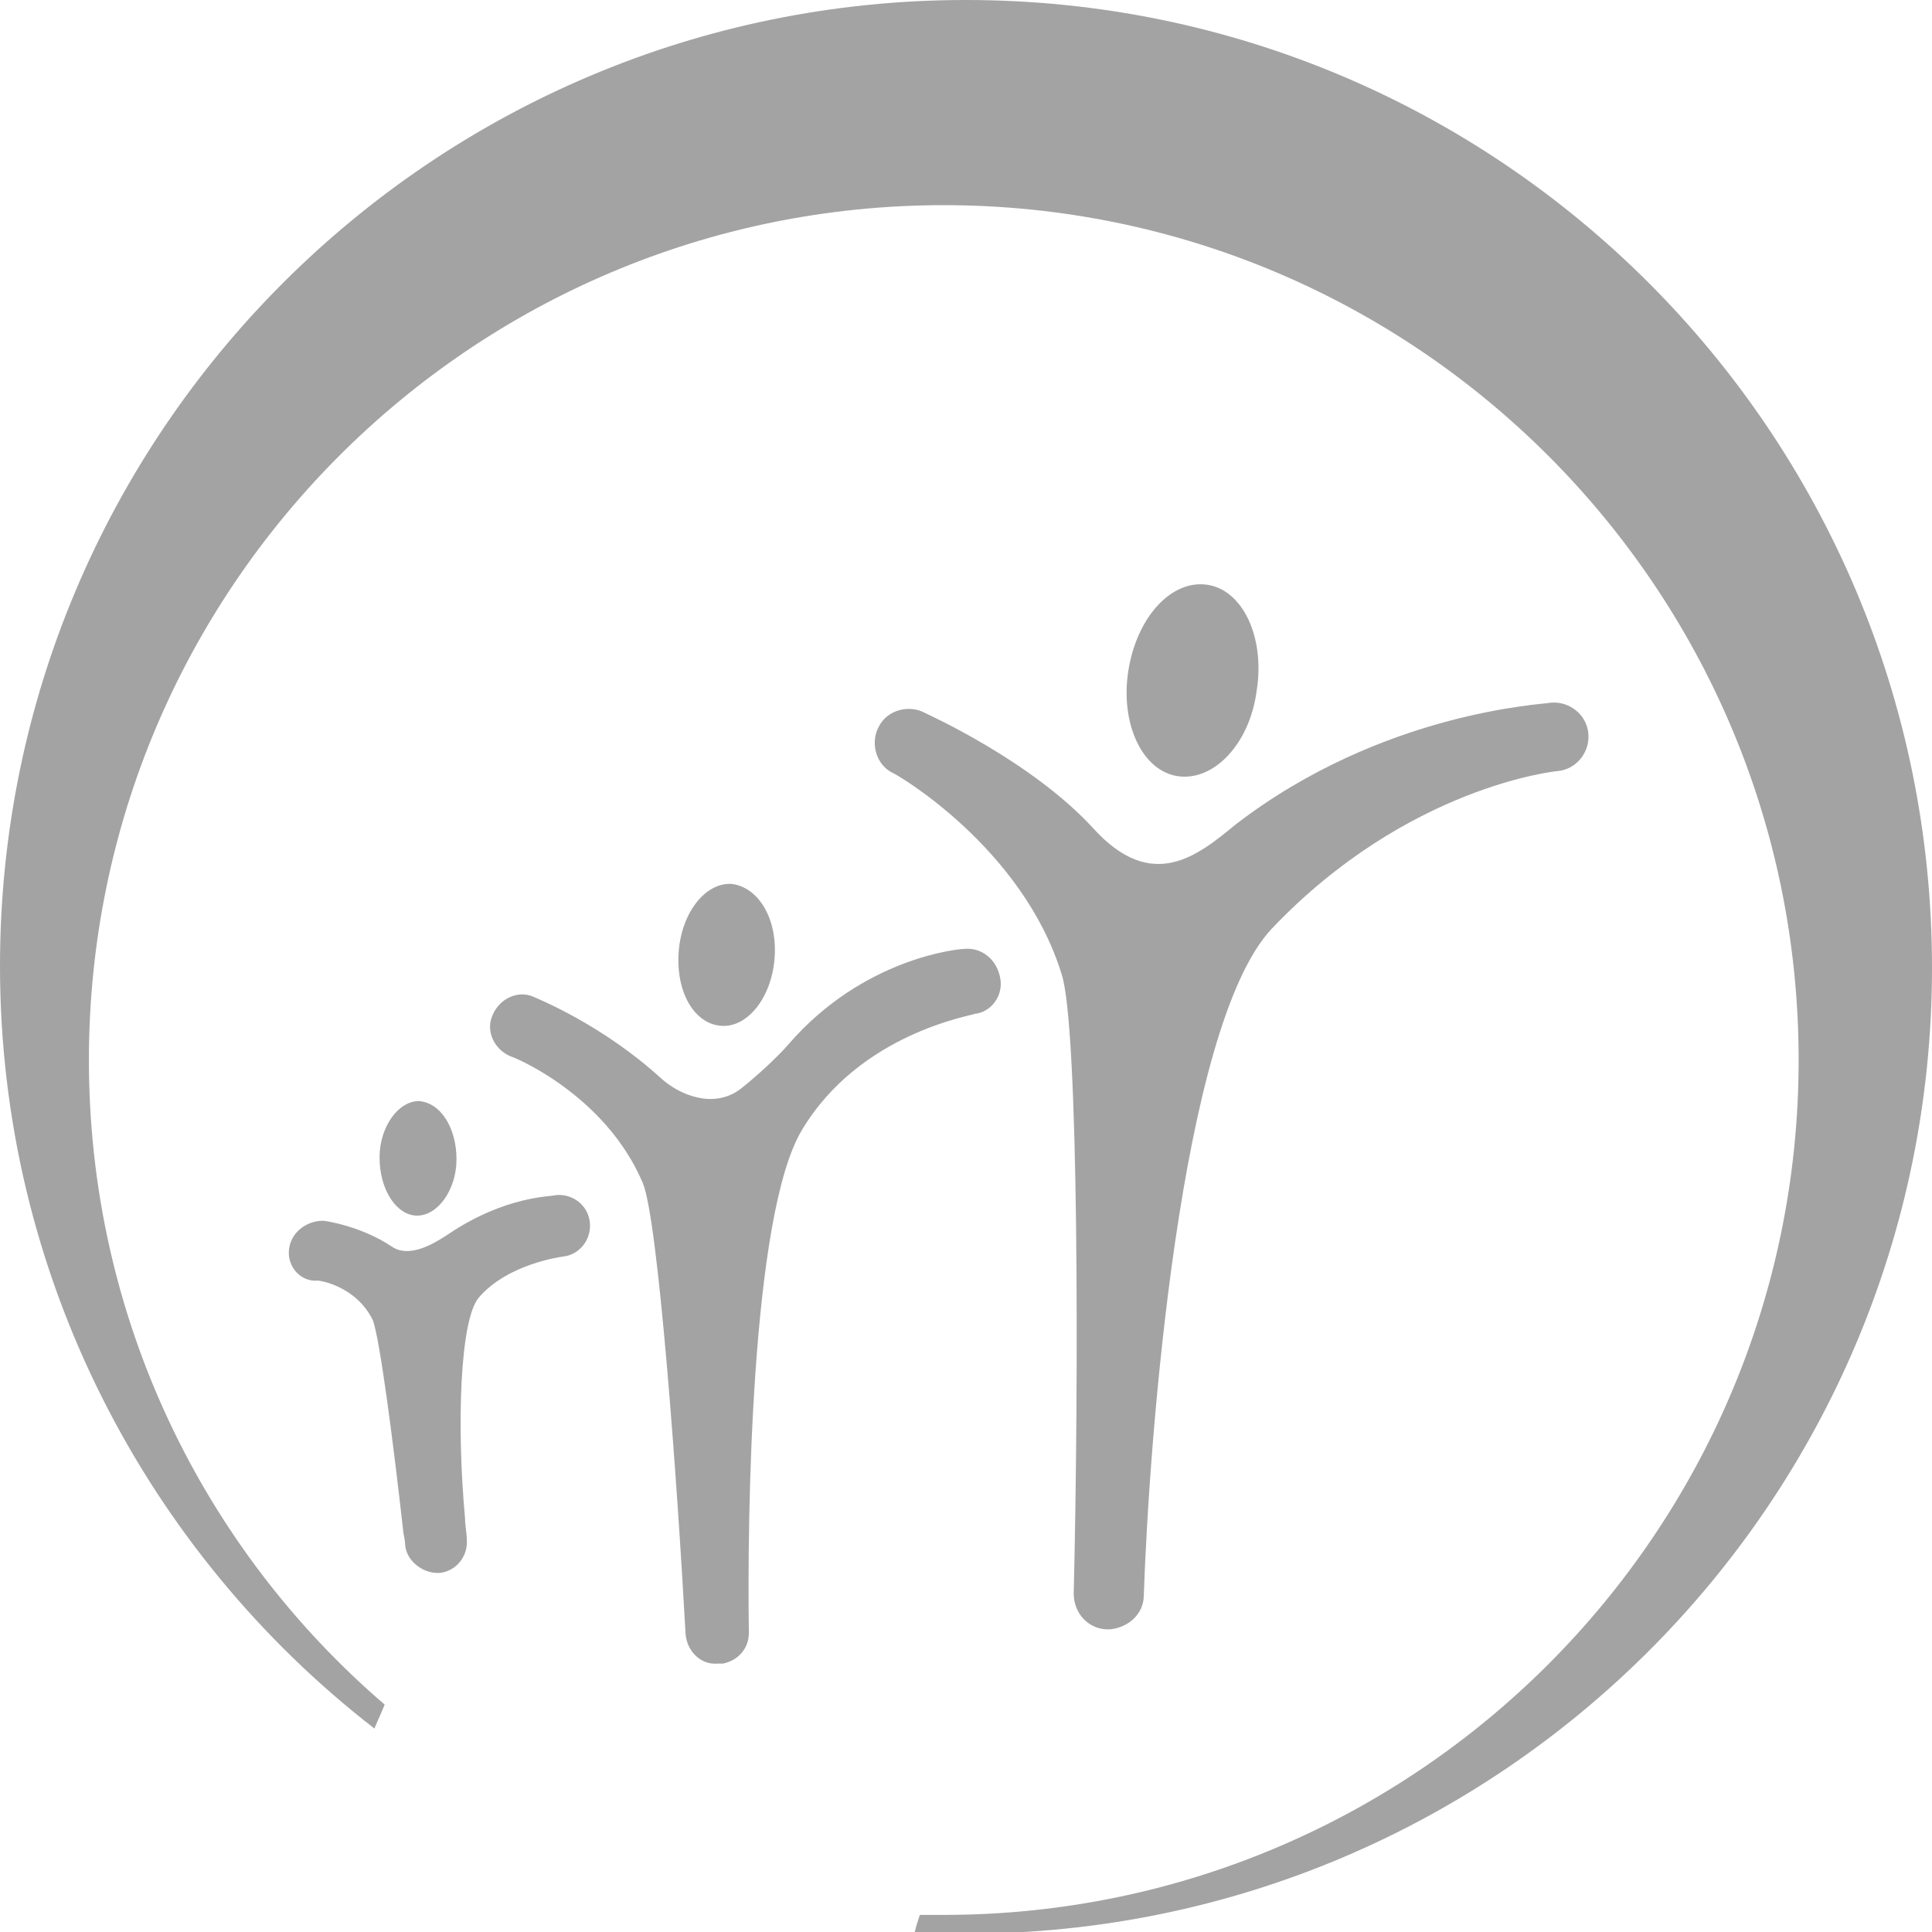 <?xml version="1.0" encoding="utf-8"?>
<!-- Generator: Adobe Illustrator 22.0.0, SVG Export Plug-In . SVG Version: 6.00 Build 0)  -->
<svg version="1.1" id="Layer_1" xmlns="http://www.w3.org/2000/svg" xmlns:xlink="http://www.w3.org/1999/xlink" x="0px" y="0px"
	 viewBox="0 0 113 113" style="enable-background:new 0 0 113 113;" xml:space="preserve">
<style type="text/css">
	.st0{fill:#A3A3A3;}
</style>
<g>
	<g>
		<path class="st0" d="M56.5,0C25.3,0,0,25.3,0,56.5c0,18.1,8.6,34.3,21.9,44.6c0.2-0.5,0.4-0.9,0.6-1.4C11.9,90.6,5.2,77.1,5.2,62
			c0-27.6,22.4-50,50-50s50,22.4,50,50s-22.4,50-50,50c-0.5,0-0.9,0-1.4,0c-0.1,0.3-0.2,0.6-0.3,1c1,0.1,2,0.1,3,0.1
			c31.2,0,56.5-25.3,56.5-56.5C113,25.3,87.7,0,56.5,0z"/>
		<g>
			<g>
				<path class="st0" d="M52.2,45.2c-1-0.5-1.3-1.8-0.8-2.7c0.5-1,1.8-1.3,2.7-0.8c0.2,0.1,6.2,2.8,9.8,6.7c3.5,3.9,6.2,1.6,8.4-0.2
					c8.6-6.6,18-7,18.4-7.1c1.1-0.1,2.1,0.7,2.2,1.8s-0.7,2.1-1.8,2.2c-0.1,0-8.8,0.9-16.7,9.2c-5.4,5.7-7.2,30.1-7.5,39
					c0,1.1-0.9,1.9-2,2h-0.1c-1.1,0-2-0.9-2-2.1c0.3-12.3,0.3-33.1-0.7-36.2C59.8,49.5,52.3,45.2,52.2,45.2z"/>
			</g>
			<g>
				<path class="st0" d="M68.9,45.4c-2.1-0.3-3.4-3.1-2.9-6.2c0.5-3.1,2.5-5.3,4.6-5s3.4,3.1,2.9,6.2C73.1,43.5,71,45.7,68.9,45.4z"
					/>
			</g>
		</g>
		<g>
			<g>
				<path class="st0" d="M16.9,73.1c0.1-1,1-1.7,2-1.7c0.1,0,2.2,0.3,4,1.5c1,0.7,2.4-0.1,3.3-0.7c3.4-2.3,6.1-2.2,6.3-2.3
					c1-0.1,1.9,0.6,2,1.6s-0.6,1.9-1.6,2c0,0-3.2,0.4-4.9,2.4c-1.1,1.3-1.3,7.5-0.8,12.9c0,0.4,0.1,0.9,0.1,1.2c0.1,1-0.6,1.9-1.6,2
					h-0.1c-0.9,0-1.8-0.7-1.9-1.6c0,0,0-0.3-0.1-0.7c-0.6-5.4-1.4-11.5-1.8-12.5c-1-2-3.1-2.3-3.2-2.3C17.6,75,16.8,74.1,16.9,73.1z
					"/>
			</g>
			<g>
				<path class="st0" d="M26.7,67.8c0,1.8-1.1,3.3-2.3,3.3c-1.2,0-2.2-1.5-2.2-3.4c0-1.8,1.1-3.3,2.3-3.3
					C25.8,64.5,26.7,66,26.7,67.8z"/>
			</g>
		</g>
		<g>
			<g>
				<path class="st0" d="M56.4,55.5c-0.3,0-5.9,0.5-10.3,5.6c-0.6,0.7-1.9,1.9-2.8,2.6c-1.6,1.2-3.6,0.3-4.6-0.6
					c-3.5-3.2-7.3-4.7-7.5-4.8c-0.9-0.4-2,0.1-2.4,1.1c-0.4,0.9,0.1,2,1.1,2.4c0.1,0,5.5,2.2,7.7,7.4c0.9,2.2,2,17.3,2.5,26.4
					c0.1,1,0.9,1.8,1.9,1.7c0.1,0,0.2,0,0.3,0c0.9-0.2,1.5-0.9,1.5-1.8c-0.1-6.5,0.1-24.4,3.1-29.4c3.4-5.7,10-6.7,10.1-6.8
					c1-0.1,1.7-1.1,1.5-2.1C58.3,56.1,57.4,55.4,56.4,55.5z"/>
			</g>
			<g>
				<path class="st0" d="M42.2,60c1.5,0.1,2.9-1.6,3.1-3.9c0.2-2.3-0.9-4.2-2.5-4.4c-1.5-0.1-2.9,1.6-3.1,3.9
					C39.5,58,40.6,59.9,42.2,60z"/>
			</g>
		</g>
	</g>
</g>
</svg>
